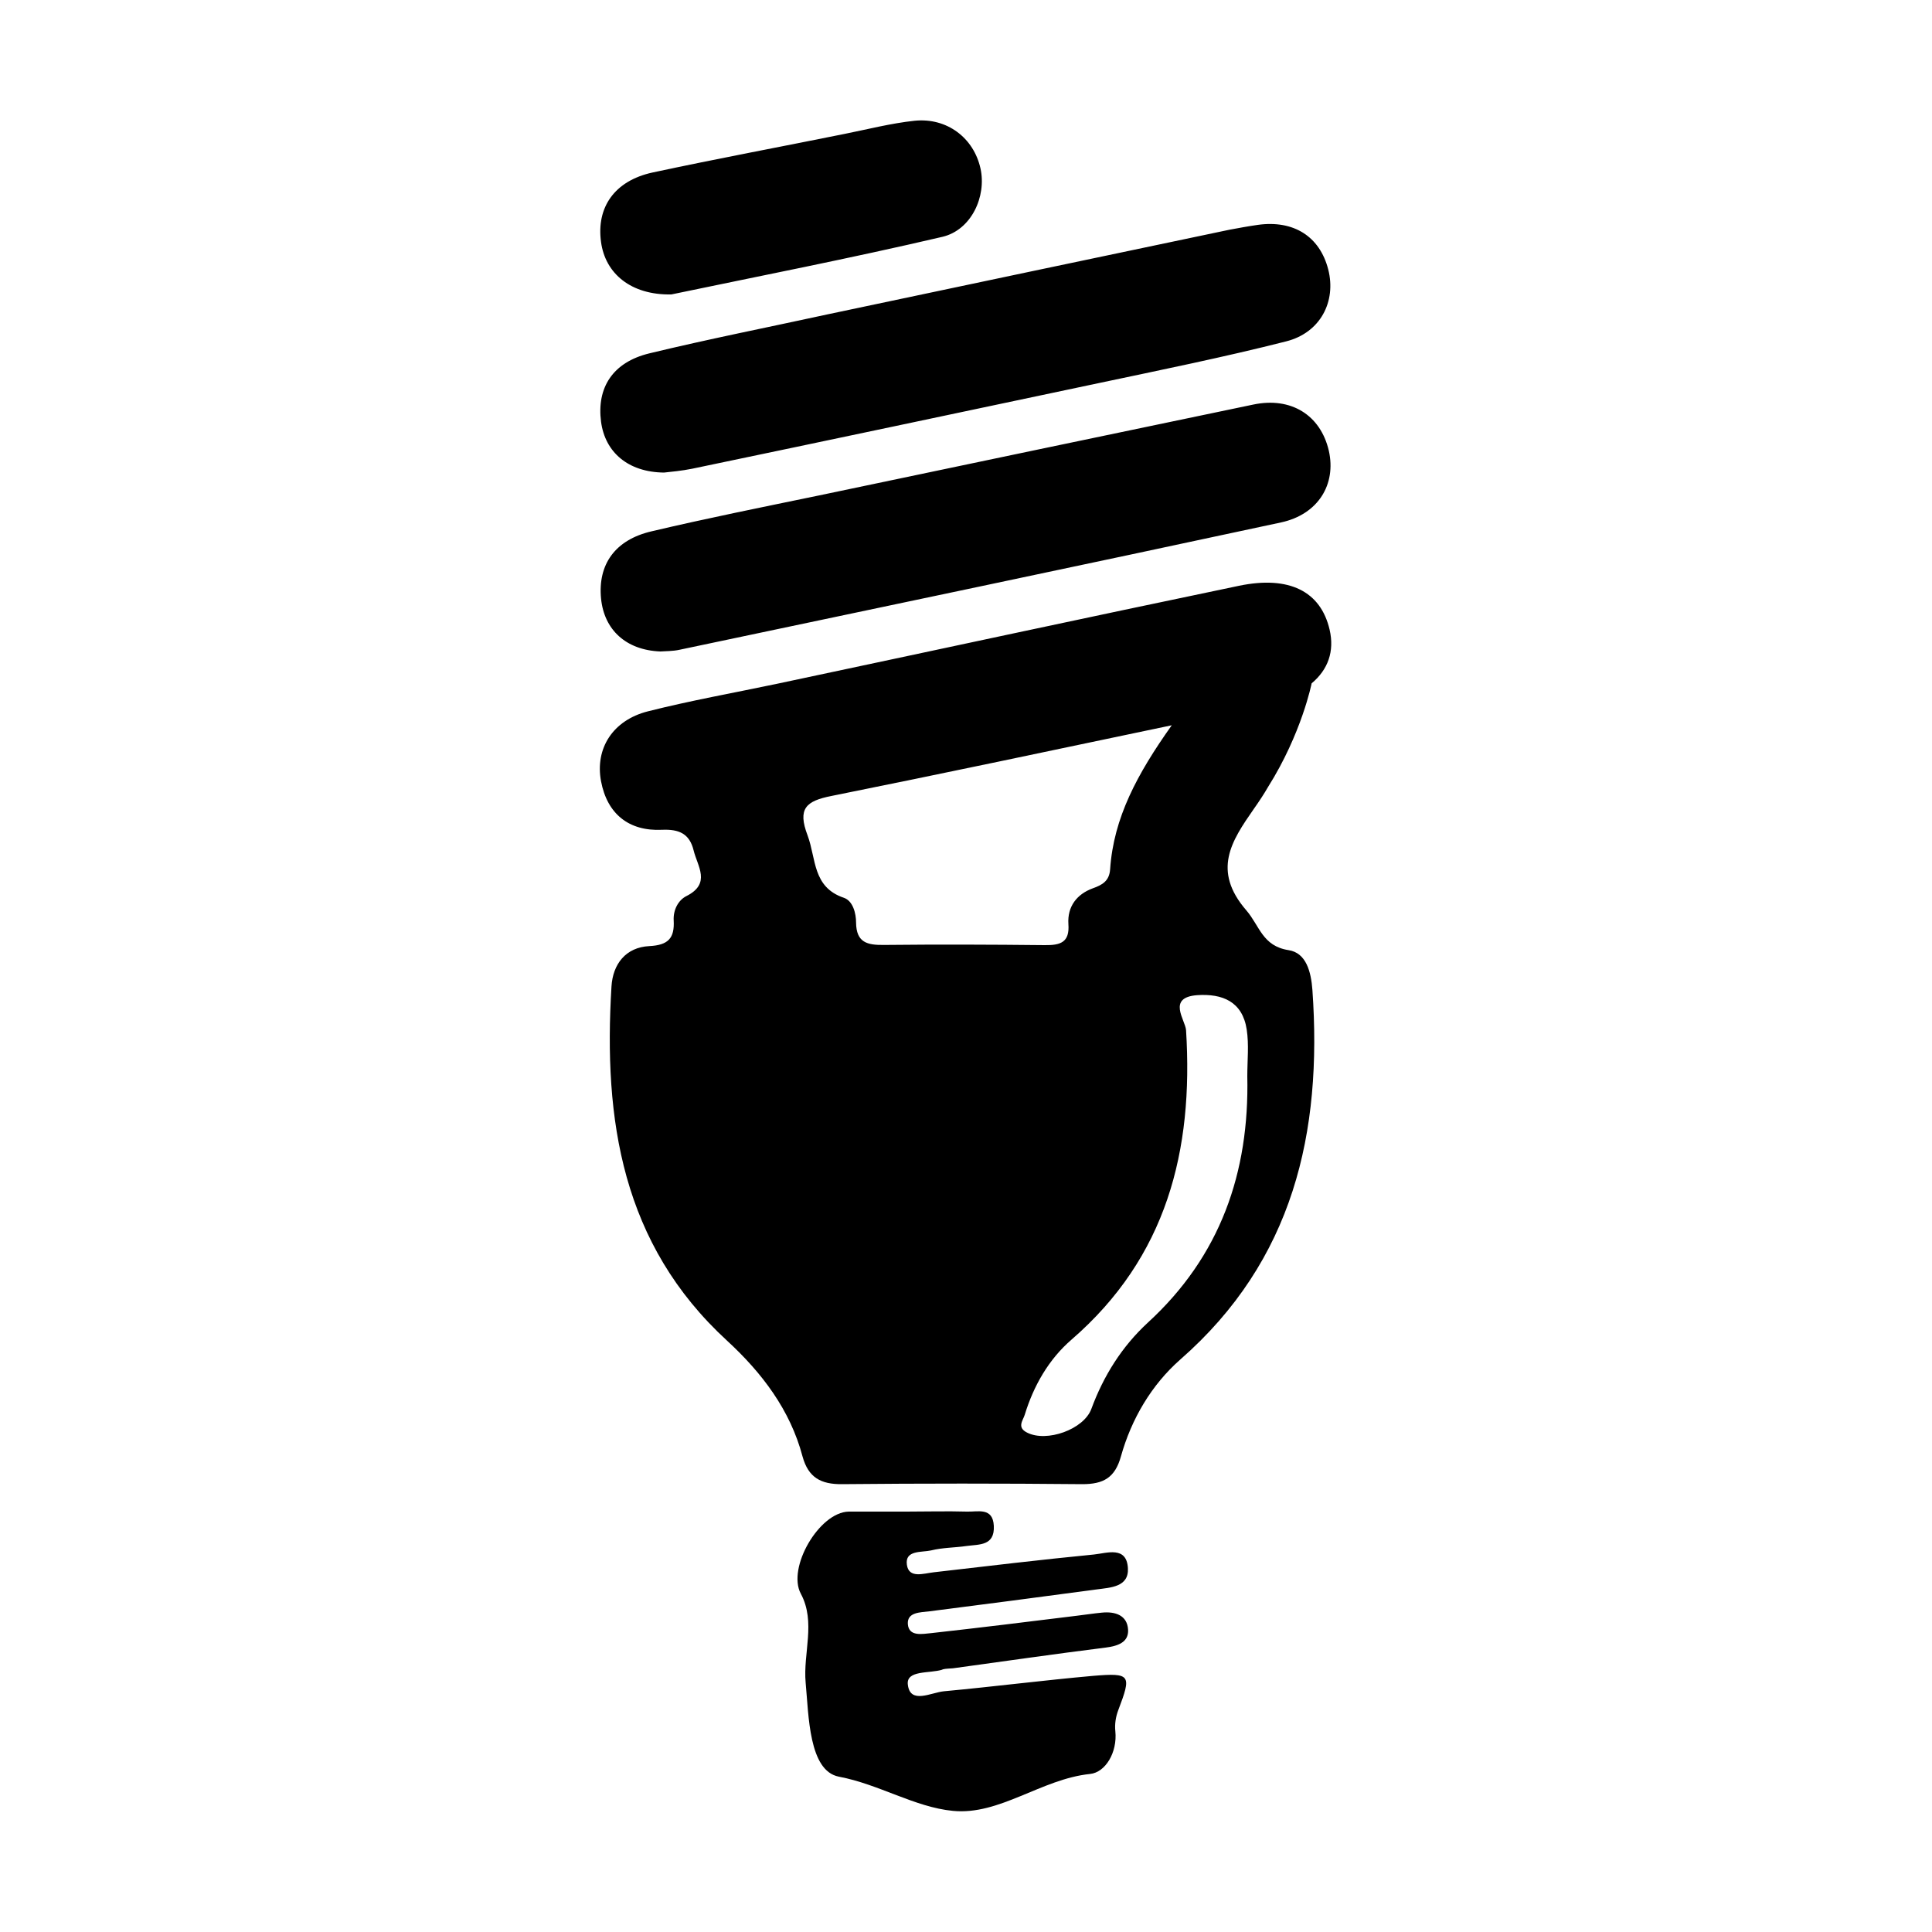 <?xml version="1.0" encoding="UTF-8"?>
<svg id="Ebene_1" xmlns="http://www.w3.org/2000/svg" version="1.1" viewBox="0 0 1000 1000">
  <!-- Generator: Adobe Illustrator 29.0.1, SVG Export Plug-In . SVG Version: 2.1.0 Build 192)  -->
  <path fill="currentColor" d="M688.2,325.9c-4.6-19.8-20.9-28.1-46.9-22.7-79.7,16.6-159.3,33.8-239,50.7-22.3,4.7-44.9,8.7-67,14.3-18.1,4.6-27.4,19.2-24.2,36.2,3.2,16.9,14.4,25.9,31.5,25.1,9-.4,14.3,2.1,16.4,10.6,2,8.3,9.2,17.2-3.7,23.7-4.4,2.2-6.9,7.4-6.6,12.6.5,9.2-2.8,12.8-12.6,13.3-12.2.6-18.9,9.3-19.6,20.9-4.2,69,5.3,133.3,59.9,183.4,17.9,16.5,32.6,35.7,39,59.9,3,10.9,9.5,14.4,20.4,14.3,41.4-.4,82.9-.4,124.4,0,10.8,0,16.9-3.2,20-14.4,5.4-19.3,15.8-37,30.7-50.1,58.6-51.3,73.6-117.5,68.4-191.3-.7-9.4-3.2-19.2-12.3-20.6-13.6-2.1-15-12.6-21.9-20.6-17.9-20.7-7.6-36,3.8-52.4,3.1-4.4,5.5-8.1,7.4-11.4,17.5-27.8,22.6-53.7,22.6-53.7,8.5-7.1,11.9-16.6,9.3-27.8h0ZM457.5,489.1c-8.6.1-14.3-1.2-14.4-11.6,0-4.7-1.6-11.2-6.3-12.8-16.3-5.5-14.3-20.2-18.8-32.3-5.3-13.9-.8-17.8,12.3-20.4,57.2-11.5,114.3-23.6,176.2-36.6-17.9,25.2-30.1,47.9-31.9,74.5-.4,6-3.9,8.1-9,9.9-8.2,3-13.2,9.4-12.6,18.5.7,9.5-4.1,11-12.3,10.9-27.6-.3-55.3-.4-83.2-.1ZM645.3,532.9c1.2,7.9.3,16,.3,24.1,1.1,49.9-13.9,93.2-51.6,127.7-13.3,12.3-22.8,27.4-29.1,44.5-3.9,10.7-23.2,17.5-33.3,12.3-5.4-2.7-2.1-6.3-1.2-9.2,4.6-15.1,12.5-28.8,24.2-38.9,49.3-42.7,63.2-97.8,59.3-160.2-.4-5.3-10-16.9,5.7-18.1,13.1-.9,23.5,3.3,25.7,17.8h0ZM648.7,209.4c-74.9,15.6-149.8,31.3-224.6,47-29,6-58,11.8-86.8,18.6-19,4.4-27.9,17.2-26.2,34.8,1.6,16.2,12.9,26.7,30.7,27.4,2.6-.2,6.4-.1,10-.9,103.8-21.9,207.6-43.6,311.3-65.9,19.3-4.2,28.6-19.8,24.7-37.1-4.3-18.5-19.6-28-39.1-23.9ZM336.1,182.9c-19,4.6-27.3,17.8-25,35.4,2.1,15.8,14,26.1,32.6,26.3,3.6-.4,9.2-.9,14.6-2,70-14.6,139.9-29.4,209.9-44.2,32.6-6.9,65.2-13.5,97.5-21.7,17.8-4.5,26-20.7,21.8-37.2-4.4-17.2-18-25.7-36.5-23.1-4.9.7-9.8,1.6-14.6,2.5-69.4,14.6-138.7,29.1-208,43.8-30.8,6.7-61.7,12.8-92.3,20.2h0ZM487.8,864.1c1.8-.5,3.7-.4,5.5-.6,26.3-3.6,52.5-7.4,78.9-10.7,6.2-.8,12-2.6,11.7-9.2-.4-7.6-6.7-9.6-13.6-8.9-4.3.4-8.6,1.1-12.9,1.6-25.1,3.1-50.2,6.2-75.4,9-4.5.4-11.6,2-12.1-4.7-.4-6.2,6.4-6,11.3-6.6,28.8-3.7,57.5-7.4,86.3-11.3,7.3-1,16.9-1.2,16.3-11.1-.7-11.5-10.9-7.7-17.5-7-27.7,2.7-55.2,6-82.9,9.2-5.4.6-13,3.4-14-3.9-1.1-7.7,7.7-6.3,12.5-7.4,6-1.5,12.3-1.4,18.4-2.3,6.6-.9,14.6,0,14.1-10.4-.5-9.8-8.3-7.2-13.9-7.4-10.5-.3-21,0-31.5,0s-19.8,0-29.7,0c-15.3.3-32,29.1-24.8,42.5,7.9,14.7,1.1,30.8,2.5,46,1.6,17,1.6,45.7,17.2,48.7,20.7,3.9,39.3,15.8,59,17.7,24.2,2.4,45.8-16.5,71-19.1,8-.8,14.2-11.2,13.1-22.1-.4-3.6.2-7.5,1.5-10.9,6.9-18.2,6.6-19.4-12.8-17.8-25.8,2.3-51.6,5.6-77.4,8-6.6.6-17.5,6.9-18.7-3.4-1-7.7,11.3-5.7,17.9-7.8h0ZM347.5,152.4c44-9.2,92.3-18.6,140.2-29.8,15.1-3.5,23-21,19.8-35.4-3.5-15.8-17.3-26.4-34.1-24.7-12.2,1.3-24.2,4.4-36.2,6.8-33.2,6.7-66.4,12.9-99.5,20-19.7,4.3-29.1,18.1-26.6,36,2.2,16.3,15.5,27.5,36.4,27.1h0Z"/>
</svg>
